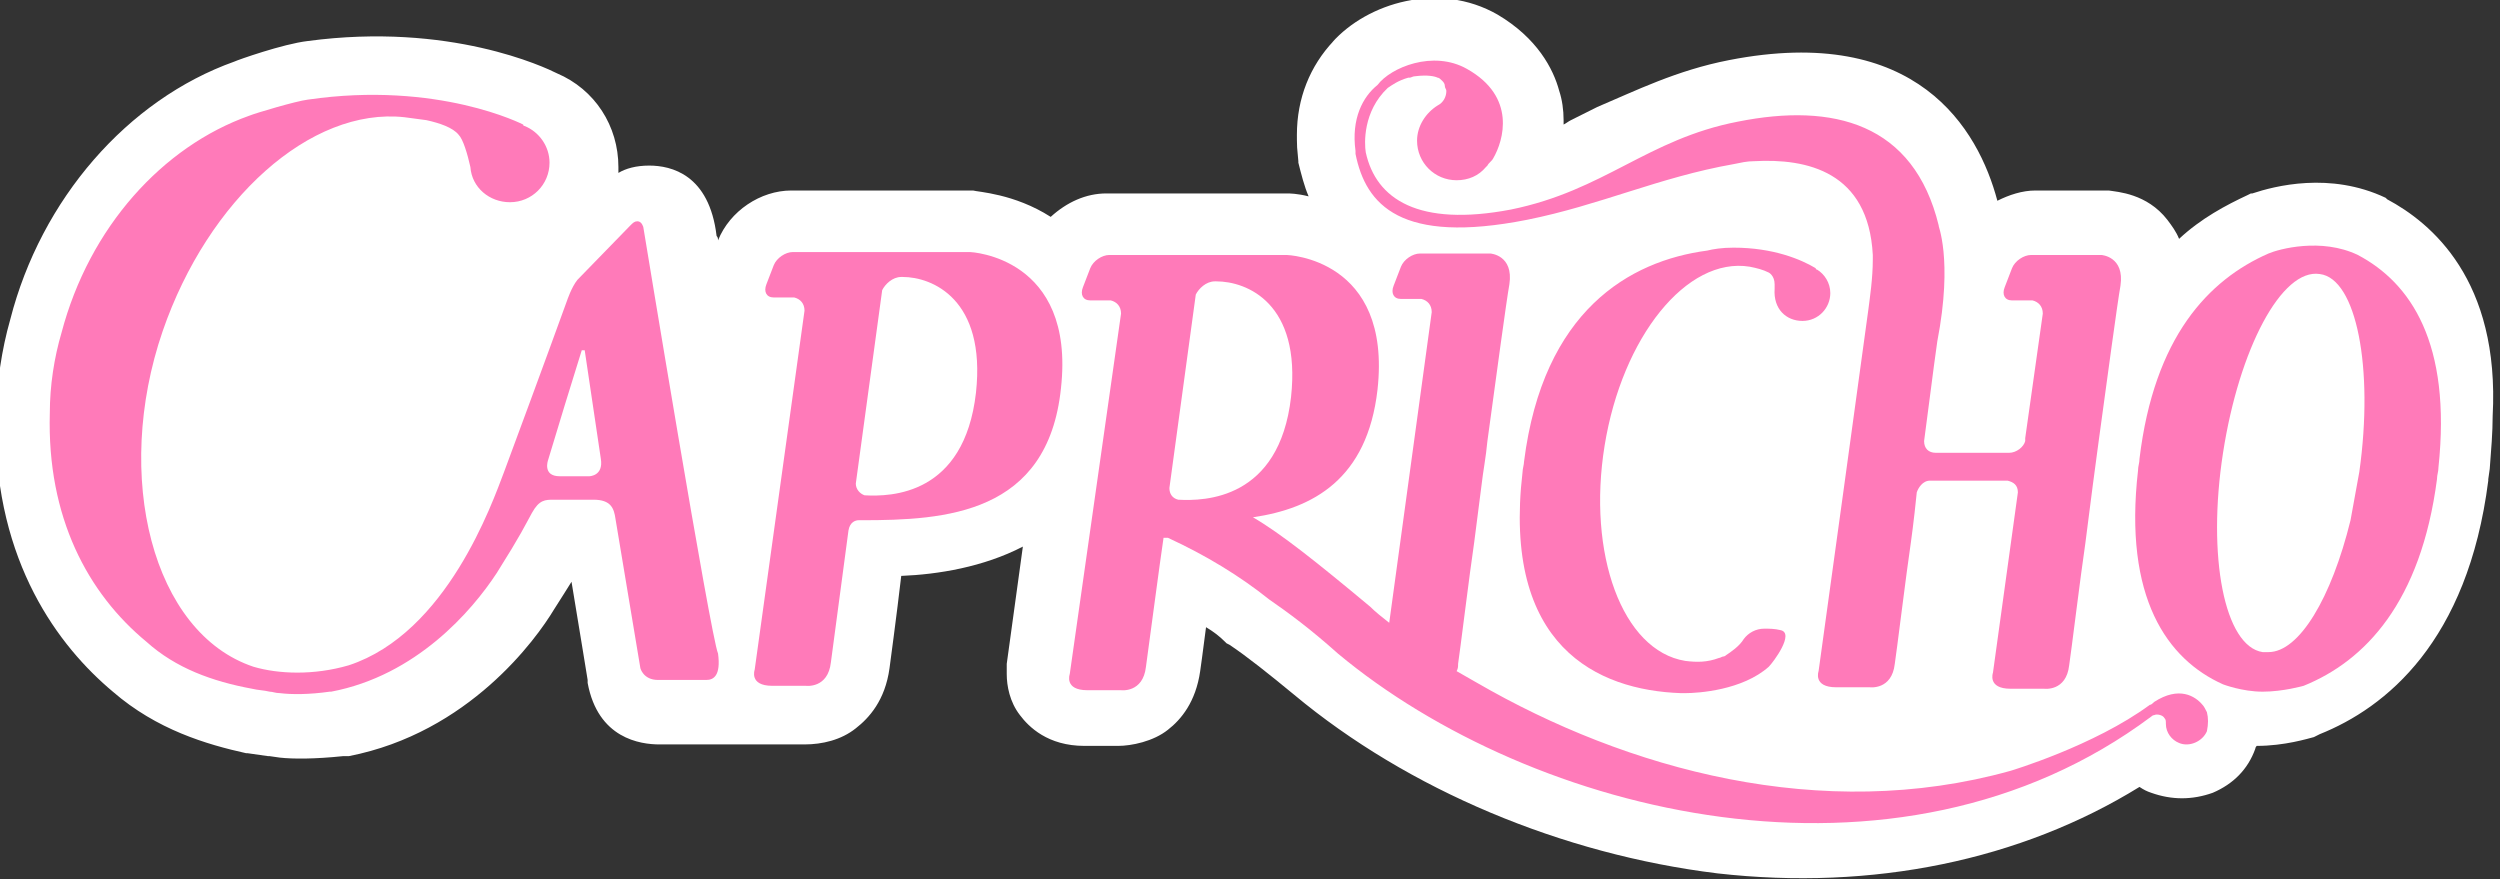 <?xml version="1.0" encoding="utf-8"?>
<!-- Generator: Adobe Illustrator 19.0.0, SVG Export Plug-In . SVG Version: 6.00 Build 0)  -->
<svg version="1.1" id="Layer_1" xmlns="http://www.w3.org/2000/svg" xmlns:xlink="http://www.w3.org/1999/xlink" x="0px" y="0px"
	 viewBox="-220 367 170.6 60" style="enable-background:new -220 367 170.6 60;" xml:space="preserve">
<rect x="-220" y="367" width="170.6" height="60" fill="#333333" stroke="none"/>
<style type="text/css">
	.st0{fill:#FFFFFF;}
	.st1{fill:#FFFFFF;stroke:#EB008B;stroke-width:0.5;}
	.st2{fill:none;stroke:#F6921E;stroke-width:0.8;stroke-linecap:round;stroke-linejoin:round;}
	.st3{fill:#FF7AB9;}
</style>
<g>
	<g>
		<path class="st0" d="M-57.1,380.6L-57.1,380.6l-0.1-0.1c-3.8-1.8-7.6-0.8-9.1-0.3l-0.1,0l-0.2,0.1c-1.5,0.7-3.2,1.6-4.7,3
			c-0.2-0.5-0.5-0.9-0.8-1.3c-1.4-1.8-3.4-1.9-4-2l-0.1,0l-4.9,0c-0.9,0-1.8,0.3-2.6,0.7c-1.3-4.9-5.5-12.1-18.3-9.6
			c-3.6,0.7-6.4,2.1-9,3.2l-1.8,0.9c-0.2,0.1-0.3,0.2-0.5,0.3c0-0.1,0-0.2,0-0.3c0-0.7-0.1-1.4-0.3-2c-0.4-1.5-1.5-3.6-4.2-5.2
			c-4-2.3-8.9-0.8-11.3,1.9l0.1-0.1c-1.6,1.7-2.5,3.9-2.5,6.4c0,0.5,0,1,0.1,1.5c0,0,0,0,0,0c0,0-0.1-0.8-0.1-0.8s0.1,1.1,0.1,1.1
			c0,0,0,0.1,0,0.1c0.2,0.8,0.4,1.6,0.7,2.3c-0.8-0.2-1.3-0.2-1.5-0.2l-0.1,0h-12.2c-1.4,0-2.7,0.6-3.8,1.6c-2.5-1.6-5-1.7-5.3-1.8
			l-0.1,0h-0.1h-12.2c-2.1,0-4.2,1.4-5,3.4l0,0.1c0-0.2,0-0.3-0.1-0.4c-0.5-4.2-3.1-4.8-4.6-4.8c-0.9,0-1.6,0.2-2.1,0.5
			c0-0.1,0-0.3,0-0.4c0-2.8-1.6-5.3-4.2-6.4l0,0c0,0,0,0,0,0c-0.8-0.4-7.3-3.5-17-2.2c-1.7,0.2-4.8,1.3-5,1.4
			c-7.3,2.6-13.2,9.4-15.3,17.6c-0.6,2.1-0.9,4.3-1,6.5c0,0,0,0.7,0,0.7c0,9.4,4.3,15.1,8,18.2c3,2.6,6.4,3.6,9.1,4.2l0.1,0l1.4,0.2
			l0.1,0l0.7,0.1l0,0c0.9,0.1,2.4,0.1,4.3-0.1l0.1,0l0.2,0l0.1,0c8.2-1.6,12.8-8,14-10c0.5-0.8,0.9-1.4,1.2-1.9
			c0.5,3,1.1,6.7,1.1,6.7l0,0.2c0.7,3.8,3.6,4.2,4.9,4.2c0,0,9.9,0,9.9,0c1.2,0,2.5-0.3,3.5-1.1c0.9-0.7,2-1.9,2.3-4.1
			c0,0,0.5-3.7,0.8-6.3c2.5-0.1,5.6-0.6,8.3-2c-0.6,4.4-1.1,8-1.1,8c0,0.2,0,0.4,0,0.7c0,0.8,0.2,1.9,0.9,2.8
			c0.6,0.8,1.9,2.1,4.4,2.1c0.1,0,1.9,0,2.2,0c0,0,0.1,0,0.1,0c0,0,0.1,0,0.1,0s0,0-0.1,0c0.9,0,2.4-0.3,3.4-1.1
			c0.9-0.7,1.9-1.9,2.2-4c0,0,0.2-1.4,0.4-3c0.5,0.3,0.9,0.6,1.3,1l0.1,0.1l0.2,0.1c1.2,0.8,2.7,2,4.4,3.4
			c7.8,6.5,18.3,10.9,28.9,12.2c10.6,1.2,20.7-0.9,28.8-5.9c0.3,0.2,0.5,0.3,0.8,0.4c1.4,0.5,2.8,0.5,4.2,0c1.4-0.6,2.4-1.6,2.9-3
			c0-0.1,0.1-0.2,0.1-0.2c1.9,0,3.5-0.5,3.9-0.6c0,0,0.2-0.1,0.2-0.1l0.2-0.1c4.5-1.8,10.1-6.3,11.5-17.3l0-0.1l0.1-0.7
			c0.1-1.3,0.2-2.5,0.2-3.6C-49.4,386.1-54.1,382.2-57.1,380.6z M-119.8,375.4c-0.2,0.2-0.4,0.3-0.6,0.4
			C-120.1,375.6-119.8,375.4-119.8,375.4z"/>
	</g>
	<path class="st1" d="M-99.5,386.3"/>
	<path class="st2" d="M-99.5,386.3"/>
	<g>
		<path class="st3" d="M-153.8,384.2h-12.1c-0.5,0-1.1,0.4-1.3,0.9l-0.5,1.3c-0.2,0.5,0,0.9,0.5,0.9h1.4c0.4,0.1,0.7,0.4,0.7,0.9
			l-3.4,24.5c0,0-0.4,1.1,1.2,1.1c1.6,0,2.3,0,2.3,0s1.5,0.2,1.7-1.6c0.1-0.7,1.2-9,1.2-9c0.1-0.6,0.5-0.7,0.7-0.7
			c0.1,0,0.1,0,0.2,0c0,0,0,0,0,0l0,0c5.7,0,12.7-0.4,13.6-9C-146.6,384.5-153.8,384.2-153.8,384.2z M-153.4,393.8
			c-0.8,7-5.8,7.1-7.6,7c-0.3-0.1-0.6-0.4-0.6-0.8l1.8-13.2c0.2-0.4,0.7-0.9,1.3-0.9c0.1,0,0,0,0.1,0
			C-156.4,385.9-152.7,387.4-153.4,393.8z"/>
		<path class="st3" d="M-127.5,377.3C-127.5,377.3-127.5,377.3-127.5,377.3c0,0.1,0,0.2,0,0.2c0,0,0,0,0,0c0.7,3.5,3.1,6.2,11.7,4.5
			c5-1,9-2.9,14.1-3.8c0.5-0.1,0.9-0.2,1.4-0.2c3.6-0.2,7.8,0.7,8.1,6.4l0,0.3c0,1.3-0.2,2.6-0.3,3.4c0,0.1-3.4,24.7-3.4,24.7
			s-0.4,1.1,1.2,1.1s2.3,0,2.3,0s1.5,0.2,1.7-1.6c0.1-0.6,0.8-6.3,1.1-8.3l0,0c0,0,0.2-1.4,0.4-3.4c0.1-0.3,0.4-0.8,0.9-0.8h5.3
			c0.4,0.1,0.7,0.3,0.7,0.8v0l-1.7,12.3c0,0-0.4,1.1,1.2,1.1s2.3,0,2.3,0s1.5,0.2,1.7-1.6c0.1-0.6,0.8-6.3,1.1-8.3l0,0
			c0,0,0.2-1.6,0.5-3.9c0,0,0,0,0,0l0.4-3c0.6-4.4,1.3-9.6,1.5-10.7c0.3-2-1.3-2.1-1.3-2.1l0,0h-4.8c-0.5,0-1.1,0.4-1.3,0.9
			l-0.5,1.3c-0.2,0.5,0,0.9,0.5,0.9h1.4c0.4,0.1,0.7,0.4,0.7,0.9l-1.2,8.5l0,0.2c-0.1,0.4-0.6,0.8-1.1,0.8h0h-5v0
			c-0.5,0-0.8-0.3-0.8-0.8c0.3-2.2,0.6-4.7,0.9-6.8c1.1-5.7,0-8,0.1-7.9c-1.7-7-7.2-8.4-13.7-7.1c-6.2,1.2-9.1,4.7-15.5,6
			c-6.3,1.2-9.2-0.7-9.9-3.9l0,0c-0.1-0.6-0.2-2.8,1.5-4.4c0.3-0.2,0.7-0.5,1.4-0.7c0,0,0,0,0.1,0c0.1,0,0.2-0.1,0.4-0.1
			c0.8-0.1,1.3,0,1.5,0.1c0.1,0,0.2,0.1,0.3,0.2c0,0,0,0,0,0c0,0,0,0,0,0c0.1,0.1,0.2,0.2,0.2,0.4c0,0.1,0.1,0.2,0.1,0.3
			c0,0.4-0.2,0.8-0.6,1c0,0,0,0,0,0c-0.8,0.5-1.4,1.4-1.4,2.4c0,1.5,1.2,2.7,2.7,2.7c0.8,0,1.5-0.3,2-0.9l0,0c0,0,0,0,0.1-0.1
			c0.1-0.2,0.3-0.3,0.4-0.5c0.7-1.2,1.6-4.2-1.8-6.1c-2.3-1.3-5.2-0.1-6.1,1.1C-127,373.6-127.8,375.1-127.5,377.3
			C-127.5,377.3-127.5,377.3-127.5,377.3z"/>
		<path class="st3" d="M-59.1,384.4c-2.5-1.2-5.4-0.4-6.1-0.1c-4.1,1.8-7.8,5.7-8.8,14h0c0,0.3-0.1,0.5-0.1,0.8
			c-1,8.7,2,12.9,5.8,14.6l0,0c0,0,1.3,0.5,2.7,0.5c1.4,0,2.8-0.4,2.8-0.4l0,0c4.2-1.7,8-5.7,9.1-14.1h0c0-0.3,0.1-0.5,0.1-0.8
			C-52.7,390.4-55.5,386.3-59.1,384.4z M-59,399.2c-0.2,1.1-0.4,2.2-0.6,3.3c-1.3,5.3-3.5,9-5.6,9c-0.1,0-0.2,0-0.4,0
			c-2.6-0.4-3.8-6.5-2.7-13.6c1.1-7.1,4-12.6,6.6-12.2C-59.2,386-58,392.1-59,399.2z"/>
		<path class="st3" d="M-69.4,415.6C-69.4,415.6-69.5,415.6-69.4,415.6c-0.1-0.2-0.2-0.4-0.3-0.5c-0.5-0.6-1.6-1.3-3.3-0.2
			c-0.1,0.1-0.2,0.2-0.3,0.2c0,0,0,0,0,0c-3.8,2.8-9.5,4.5-9.5,4.5l0,0c-12.9,3.6-26.2-0.1-36.4-6c0,0,0,0,0,0
			c-0.5-0.3-0.9-0.5-1.4-0.8c0.1-0.2,0.1-0.3,0.1-0.5c0.1-0.6,0.8-6.3,1.1-8.3l0,0c0,0,0.2-1.6,0.5-3.9c0.1-0.9,0.3-1.9,0.4-3
			c0.6-4.4,1.3-9.6,1.5-10.7c0.3-2-1.3-2.1-1.3-2.1l0,0h-4.8c-0.5,0-1.1,0.4-1.3,0.9l-0.5,1.3c-0.2,0.5,0,0.9,0.5,0.9h1.4
			c0.4,0.1,0.7,0.4,0.7,0.9l-2.9,21.2c-0.5-0.4-0.9-0.7-1.3-1.1c-3.6-3-6.1-5-8-6.1c4.1-0.6,7.8-2.6,8.5-8.7c1-9-6.2-9.2-6.2-9.2
			h-12.1c-0.5,0-1.1,0.4-1.3,0.9l-0.5,1.3c-0.2,0.5,0,0.9,0.5,0.9h1.4c0.4,0.1,0.7,0.4,0.7,0.9L-147,413c0,0-0.4,1.1,1.2,1.1
			c1.6,0,2.3,0,2.3,0s1.5,0.2,1.7-1.6c0.1-0.7,1-7.5,1.2-8.8l0.3,0c2.6,1.2,4.9,2.6,6.9,4.2c1.3,0.9,2.8,2,4.7,3.7
			c13.2,11,38.1,17.3,55.5,4.3c0.1-0.1,0.2-0.1,0.2-0.1c0.2-0.1,0.6,0,0.7,0.2c0.1,0.1,0.1,0.2,0.1,0.4c0,0,0,0,0,0
			c0,0.6,0.4,1.1,0.9,1.3c0.7,0.3,1.6-0.1,1.9-0.8C-69.3,416.4-69.3,416-69.4,415.6L-69.4,415.6z M-139.6,401.1
			c-0.4-0.1-0.6-0.4-0.6-0.8l1.8-13.2c0.2-0.4,0.7-0.9,1.3-0.9c0.1,0,0,0,0.1,0c2.1,0,5.8,1.5,5.1,7.9
			C-132.7,401.1-137.8,401.2-139.6,401.1z"/>
		<path class="st3" d="M-97,388.9c1.1,0,1.9-0.9,1.9-1.9c0-0.7-0.4-1.3-0.9-1.6c0,0,0,0,0,0s0,0,0,0c0,0-0.1,0-0.1-0.1v0
			c0,0,0,0,0,0c-1-0.6-2.9-1.4-5.6-1.4c-0.8,0-1.4,0.1-1.8,0.2c-5.3,0.7-11.2,4.1-12.5,14.4h0c0,0.2-0.1,0.5-0.1,0.7
			c-1.4,11.9,5.1,14.9,10.8,15.1c0,0,0.1,0,0.1,0c0,0,0.1,0,0.1,0c0,0,0.1,0,0.1,0l0,0c0.9,0,3.9-0.2,5.7-1.8
			c0.3-0.3,1.8-2.3,0.8-2.5c-0.4-0.1-0.8-0.1-1.1-0.1c-0.6,0-1.1,0.3-1.4,0.7c-0.3,0.5-0.9,0.9-1.2,1.1c0,0-0.1,0.1-0.2,0.1
			c0,0,0,0,0,0c-0.1,0-0.2,0.1-0.3,0.1c-0.8,0.3-1.5,0.3-2.3,0.2c-4.3-0.7-6.7-7.3-5.5-14.7c1.2-7.4,5.6-12.9,9.9-12.2
			c0.5,0.1,0.9,0.2,1.3,0.4h0c0,0,0.4,0.2,0.4,0.8c0,0.1,0,0.2,0,0.3h0c0,0,0,0,0,0C-99,388.1-98.1,388.9-97,388.9z"/>
		<path class="st3" d="M-176.1,382.5c0,0-0.1-0.4-0.4-0.4c-0.2,0-0.3,0.1-0.5,0.3c0,0-3.4,3.5-3.6,3.7c-0.4,0.5-0.7,1.4-0.7,1.4h0
			c0,0-1.7,4.7-4.3,11.7c-0.8,2.1-3.9,11-10.6,13.2c-2.4,0.7-4.8,0.6-6.5,0.1c-6.9-2.3-9.6-13-6.2-22.9c3.1-9,10.1-15.3,16.5-14.6
			l0,0c0,0,0.7,0.1,1.5,0.2c0,0,0,0,0,0c0.9,0.2,1.8,0.5,2.2,1l0,0c0.3,0.3,0.6,1.3,0.8,2.2c0,0,0,0,0,0c0.1,1.4,1.3,2.4,2.7,2.4
			c1.5,0,2.7-1.2,2.7-2.7c0-1.1-0.7-2.1-1.7-2.5c0,0-0.1,0-0.1-0.1c0,0-5.8-3-14.7-1.7c-0.8,0.1-3.5,0.9-4,1.1
			c-5.9,2.1-10.9,7.6-12.8,14.8c-0.5,1.7-0.8,3.6-0.8,5.5c-0.2,7.1,2.6,12.3,6.6,15.6c2,1.8,4.5,2.7,7.2,3.2
			c0.4,0.1,0.8,0.1,1.2,0.2c0.2,0,0.4,0.1,0.7,0.1c0,0,0,0,0,0c0.8,0.1,2,0.1,3.4-0.1c0,0,0.1,0,0.1,0c5.8-1.1,9.6-5.5,11.3-8.1
			c1.7-2.7,1.9-3.2,2.4-4.1c0.5-0.9,0.9-0.9,1.5-0.9c0.1,0,1.2,0,2.7,0c1.2,0,1.4,0.6,1.5,1.3l1.7,10.2c0,0,0.2,0.8,1.2,0.8h1.9h0.6
			h0.8c0.5,0,1-0.3,0.8-1.8C-171.5,410.5-176.1,382.5-176.1,382.5z M-179.8,399.5c0,0-1,0-2,0c-1.2,0-0.8-1.1-0.8-1.1
			c0.2-0.7,2.1-6.9,2.3-7.5l0.2,0l1.1,7.4C-178.8,399.5-179.8,399.5-179.8,399.5z"/>
	</g>
</g>
</svg>
